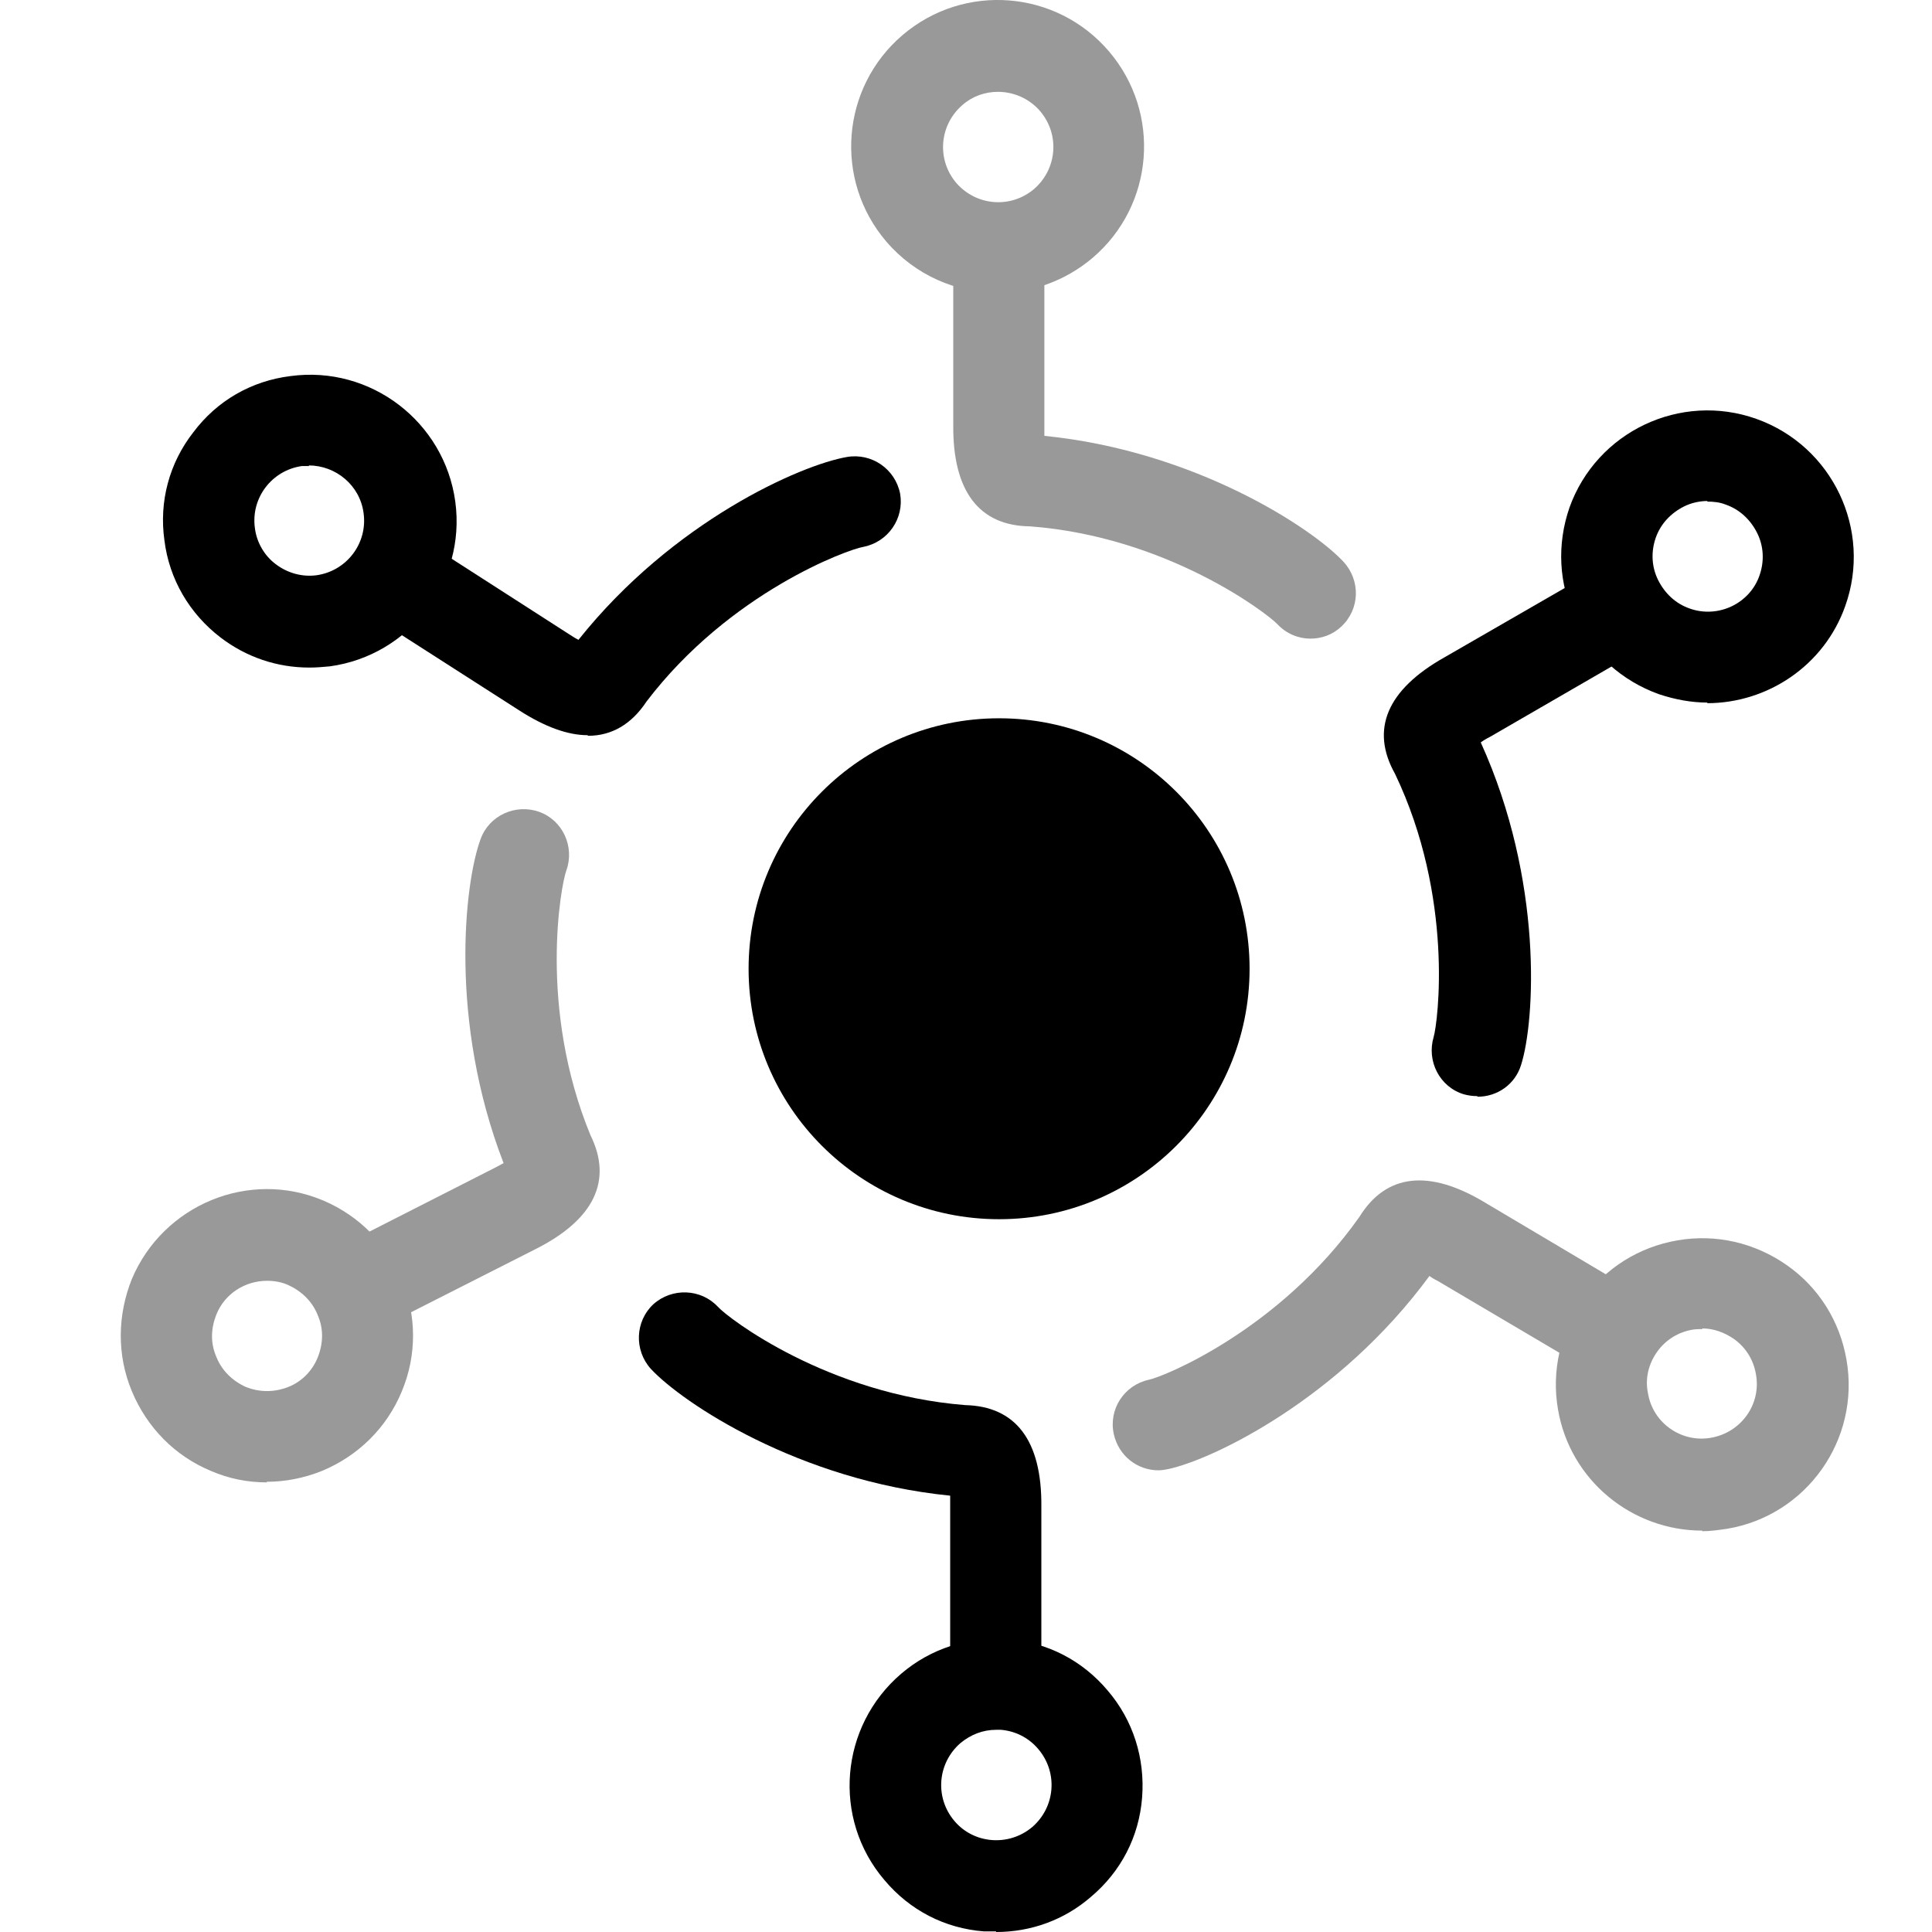 <svg width="32" height="32" viewBox="0 0 32 32"  xmlns="http://www.w3.org/2000/svg">
<g opacity="0.4">
<path d="M21.707 10.578C21.507 10.578 21.307 10.498 21.157 10.338C20.987 10.158 19.328 8.888 17.058 8.718C16.219 8.708 15.779 8.138 15.789 7.039V4.56H17.298V7.049C17.298 7.119 17.298 7.179 17.298 7.219C19.797 7.469 21.737 8.748 22.256 9.308C22.536 9.618 22.526 10.088 22.216 10.378C22.067 10.518 21.887 10.578 21.697 10.578H21.707Z" />
<path d="M16.529 4.85C15.839 4.85 15.159 4.56 14.679 4C13.809 2.98 13.93 1.451 14.949 0.581C15.969 -0.289 17.498 -0.169 18.368 0.851C19.238 1.871 19.118 3.4 18.098 4.27C17.638 4.66 17.078 4.85 16.529 4.85ZM16.529 1.521C16.319 1.521 16.109 1.591 15.939 1.741C15.559 2.071 15.509 2.64 15.839 3.03C16.169 3.41 16.738 3.46 17.128 3.13C17.508 2.8 17.558 2.231 17.228 1.841C17.048 1.631 16.788 1.521 16.529 1.521Z" />
<path d="M6.662 21.824L5.972 20.474L8.191 19.345C8.251 19.314 8.301 19.285 8.341 19.265C7.432 16.915 7.692 14.616 7.961 13.896C8.101 13.507 8.541 13.307 8.931 13.447C9.321 13.586 9.521 14.026 9.381 14.416C9.291 14.656 8.911 16.695 9.781 18.805C10.151 19.554 9.841 20.204 8.861 20.694L6.652 21.814L6.662 21.824Z" />
<path d="M4.423 24.553C4.103 24.553 3.793 24.493 3.493 24.363C2.893 24.113 2.434 23.643 2.184 23.043C1.934 22.443 1.944 21.784 2.184 21.184C2.704 19.954 4.123 19.364 5.353 19.884C6.582 20.404 7.172 21.824 6.652 23.053C6.402 23.653 5.932 24.113 5.333 24.363C5.033 24.483 4.723 24.543 4.413 24.543L4.423 24.553ZM4.423 21.214C4.063 21.214 3.723 21.424 3.583 21.774C3.493 22.003 3.483 22.243 3.583 22.473C3.673 22.703 3.853 22.873 4.073 22.973C4.303 23.063 4.543 23.063 4.773 22.973C5.003 22.883 5.173 22.703 5.263 22.483C5.353 22.253 5.363 22.014 5.263 21.784C5.173 21.554 4.993 21.384 4.773 21.284C4.663 21.234 4.543 21.214 4.423 21.214Z" />
<path d="M19.188 24.353C18.838 24.353 18.528 24.113 18.448 23.753C18.358 23.343 18.618 22.943 19.028 22.853C19.278 22.803 21.197 22.023 22.517 20.154C22.956 19.444 23.666 19.354 24.606 19.924L26.745 21.194L25.975 22.493L23.826 21.224C23.766 21.194 23.716 21.164 23.676 21.134C22.187 23.163 20.097 24.173 19.348 24.333C19.298 24.343 19.238 24.353 19.188 24.353Z" />
<path d="M28.195 25.352C27.035 25.352 26.005 24.523 25.805 23.343C25.695 22.703 25.845 22.064 26.215 21.534C26.585 21.004 27.145 20.654 27.785 20.544C28.424 20.434 29.064 20.584 29.594 20.954C30.124 21.324 30.474 21.884 30.584 22.523C30.814 23.843 29.924 25.102 28.604 25.322C28.464 25.342 28.324 25.362 28.195 25.362V25.352ZM28.195 22.014C28.145 22.014 28.095 22.014 28.035 22.023C27.795 22.064 27.585 22.194 27.445 22.393C27.305 22.593 27.245 22.833 27.295 23.073C27.375 23.573 27.855 23.903 28.344 23.813C28.844 23.723 29.174 23.253 29.084 22.763C29.044 22.523 28.914 22.313 28.714 22.174C28.554 22.064 28.374 22.003 28.195 22.003V22.014Z" />
</g>
<path d="M16.548 20.194C18.839 20.194 20.697 18.337 20.697 16.046C20.697 13.754 18.839 11.897 16.548 11.897C14.257 11.897 12.399 13.754 12.399 16.046C12.399 18.337 14.257 20.194 16.548 20.194Z" />
<path d="M9.731 12.177C9.401 12.177 9.021 12.037 8.601 11.767L6.512 10.428L7.331 9.158L9.431 10.508C9.491 10.548 9.541 10.578 9.581 10.598C11.15 8.628 13.269 7.699 14.029 7.569C14.439 7.499 14.829 7.769 14.909 8.178C14.979 8.588 14.709 8.978 14.299 9.058C14.049 9.098 12.09 9.808 10.71 11.617C10.46 11.997 10.13 12.187 9.741 12.187L9.731 12.177Z" />
<path d="M5.122 11.057C4.592 11.057 4.082 10.887 3.652 10.558C3.143 10.168 2.803 9.598 2.723 8.948C2.633 8.308 2.803 7.669 3.203 7.159C3.592 6.639 4.162 6.309 4.812 6.229C6.142 6.049 7.361 6.989 7.541 8.308C7.721 9.638 6.781 10.857 5.462 11.037C5.352 11.047 5.242 11.057 5.132 11.057H5.122ZM5.122 7.719C5.122 7.719 5.042 7.719 5.002 7.719C4.502 7.789 4.152 8.248 4.222 8.748C4.252 8.988 4.382 9.208 4.572 9.348C4.772 9.498 5.012 9.558 5.242 9.528C5.742 9.458 6.092 8.998 6.022 8.498C5.962 8.038 5.562 7.709 5.112 7.709L5.122 7.719Z" />
<path d="M15.738 27.432C15.738 27.432 15.738 25.952 15.738 24.942C15.738 24.872 15.738 24.813 15.738 24.773C13.229 24.523 11.3 23.233 10.78 22.673C10.5 22.363 10.52 21.884 10.82 21.604C11.13 21.324 11.61 21.344 11.89 21.644C12.06 21.834 13.709 23.093 15.988 23.273C16.818 23.293 17.258 23.853 17.248 24.953C17.248 25.952 17.248 27.432 17.248 27.432H15.738Z" />
<path d="M16.498 31.99C16.428 31.99 16.368 31.99 16.298 31.99C15.648 31.94 15.069 31.64 14.649 31.14C13.779 30.121 13.909 28.591 14.928 27.721C15.418 27.302 16.048 27.102 16.698 27.152C17.348 27.202 17.927 27.502 18.347 28.001C18.767 28.491 18.967 29.121 18.917 29.771C18.867 30.421 18.567 31 18.067 31.42C17.628 31.8 17.078 32 16.498 32V31.99ZM16.498 28.651C16.278 28.651 16.078 28.731 15.908 28.871C15.528 29.201 15.478 29.771 15.808 30.161C16.128 30.541 16.708 30.59 17.098 30.261C17.478 29.931 17.528 29.361 17.198 28.971C17.038 28.781 16.818 28.671 16.578 28.651C16.548 28.651 16.528 28.651 16.498 28.651Z" />
<path d="M24.465 18.155C24.395 18.155 24.316 18.145 24.246 18.125C23.846 18.005 23.626 17.575 23.746 17.175C23.816 16.935 24.086 14.866 23.106 12.817C22.696 12.087 22.966 11.427 23.926 10.887L26.075 9.648L26.835 10.957L24.675 12.207C24.615 12.237 24.566 12.267 24.526 12.297C25.565 14.586 25.425 16.905 25.195 17.635C25.095 17.965 24.795 18.165 24.476 18.165L24.465 18.155Z" />
<path d="M28.284 11.637C28.014 11.637 27.744 11.587 27.474 11.497C26.864 11.277 26.375 10.838 26.095 10.258C25.815 9.668 25.785 9.018 25.995 8.408C26.445 7.149 27.834 6.489 29.094 6.939C30.353 7.389 31.013 8.778 30.563 10.038C30.213 11.027 29.274 11.647 28.274 11.647L28.284 11.637ZM28.284 8.298C28.154 8.298 28.014 8.328 27.894 8.388C27.674 8.498 27.504 8.678 27.424 8.908C27.344 9.138 27.354 9.388 27.464 9.608C27.574 9.828 27.754 9.998 27.984 10.078C28.454 10.248 28.984 9.998 29.144 9.528C29.224 9.298 29.214 9.048 29.104 8.828C28.994 8.608 28.814 8.438 28.584 8.358C28.484 8.318 28.384 8.308 28.274 8.308L28.284 8.298Z" />
</svg>
